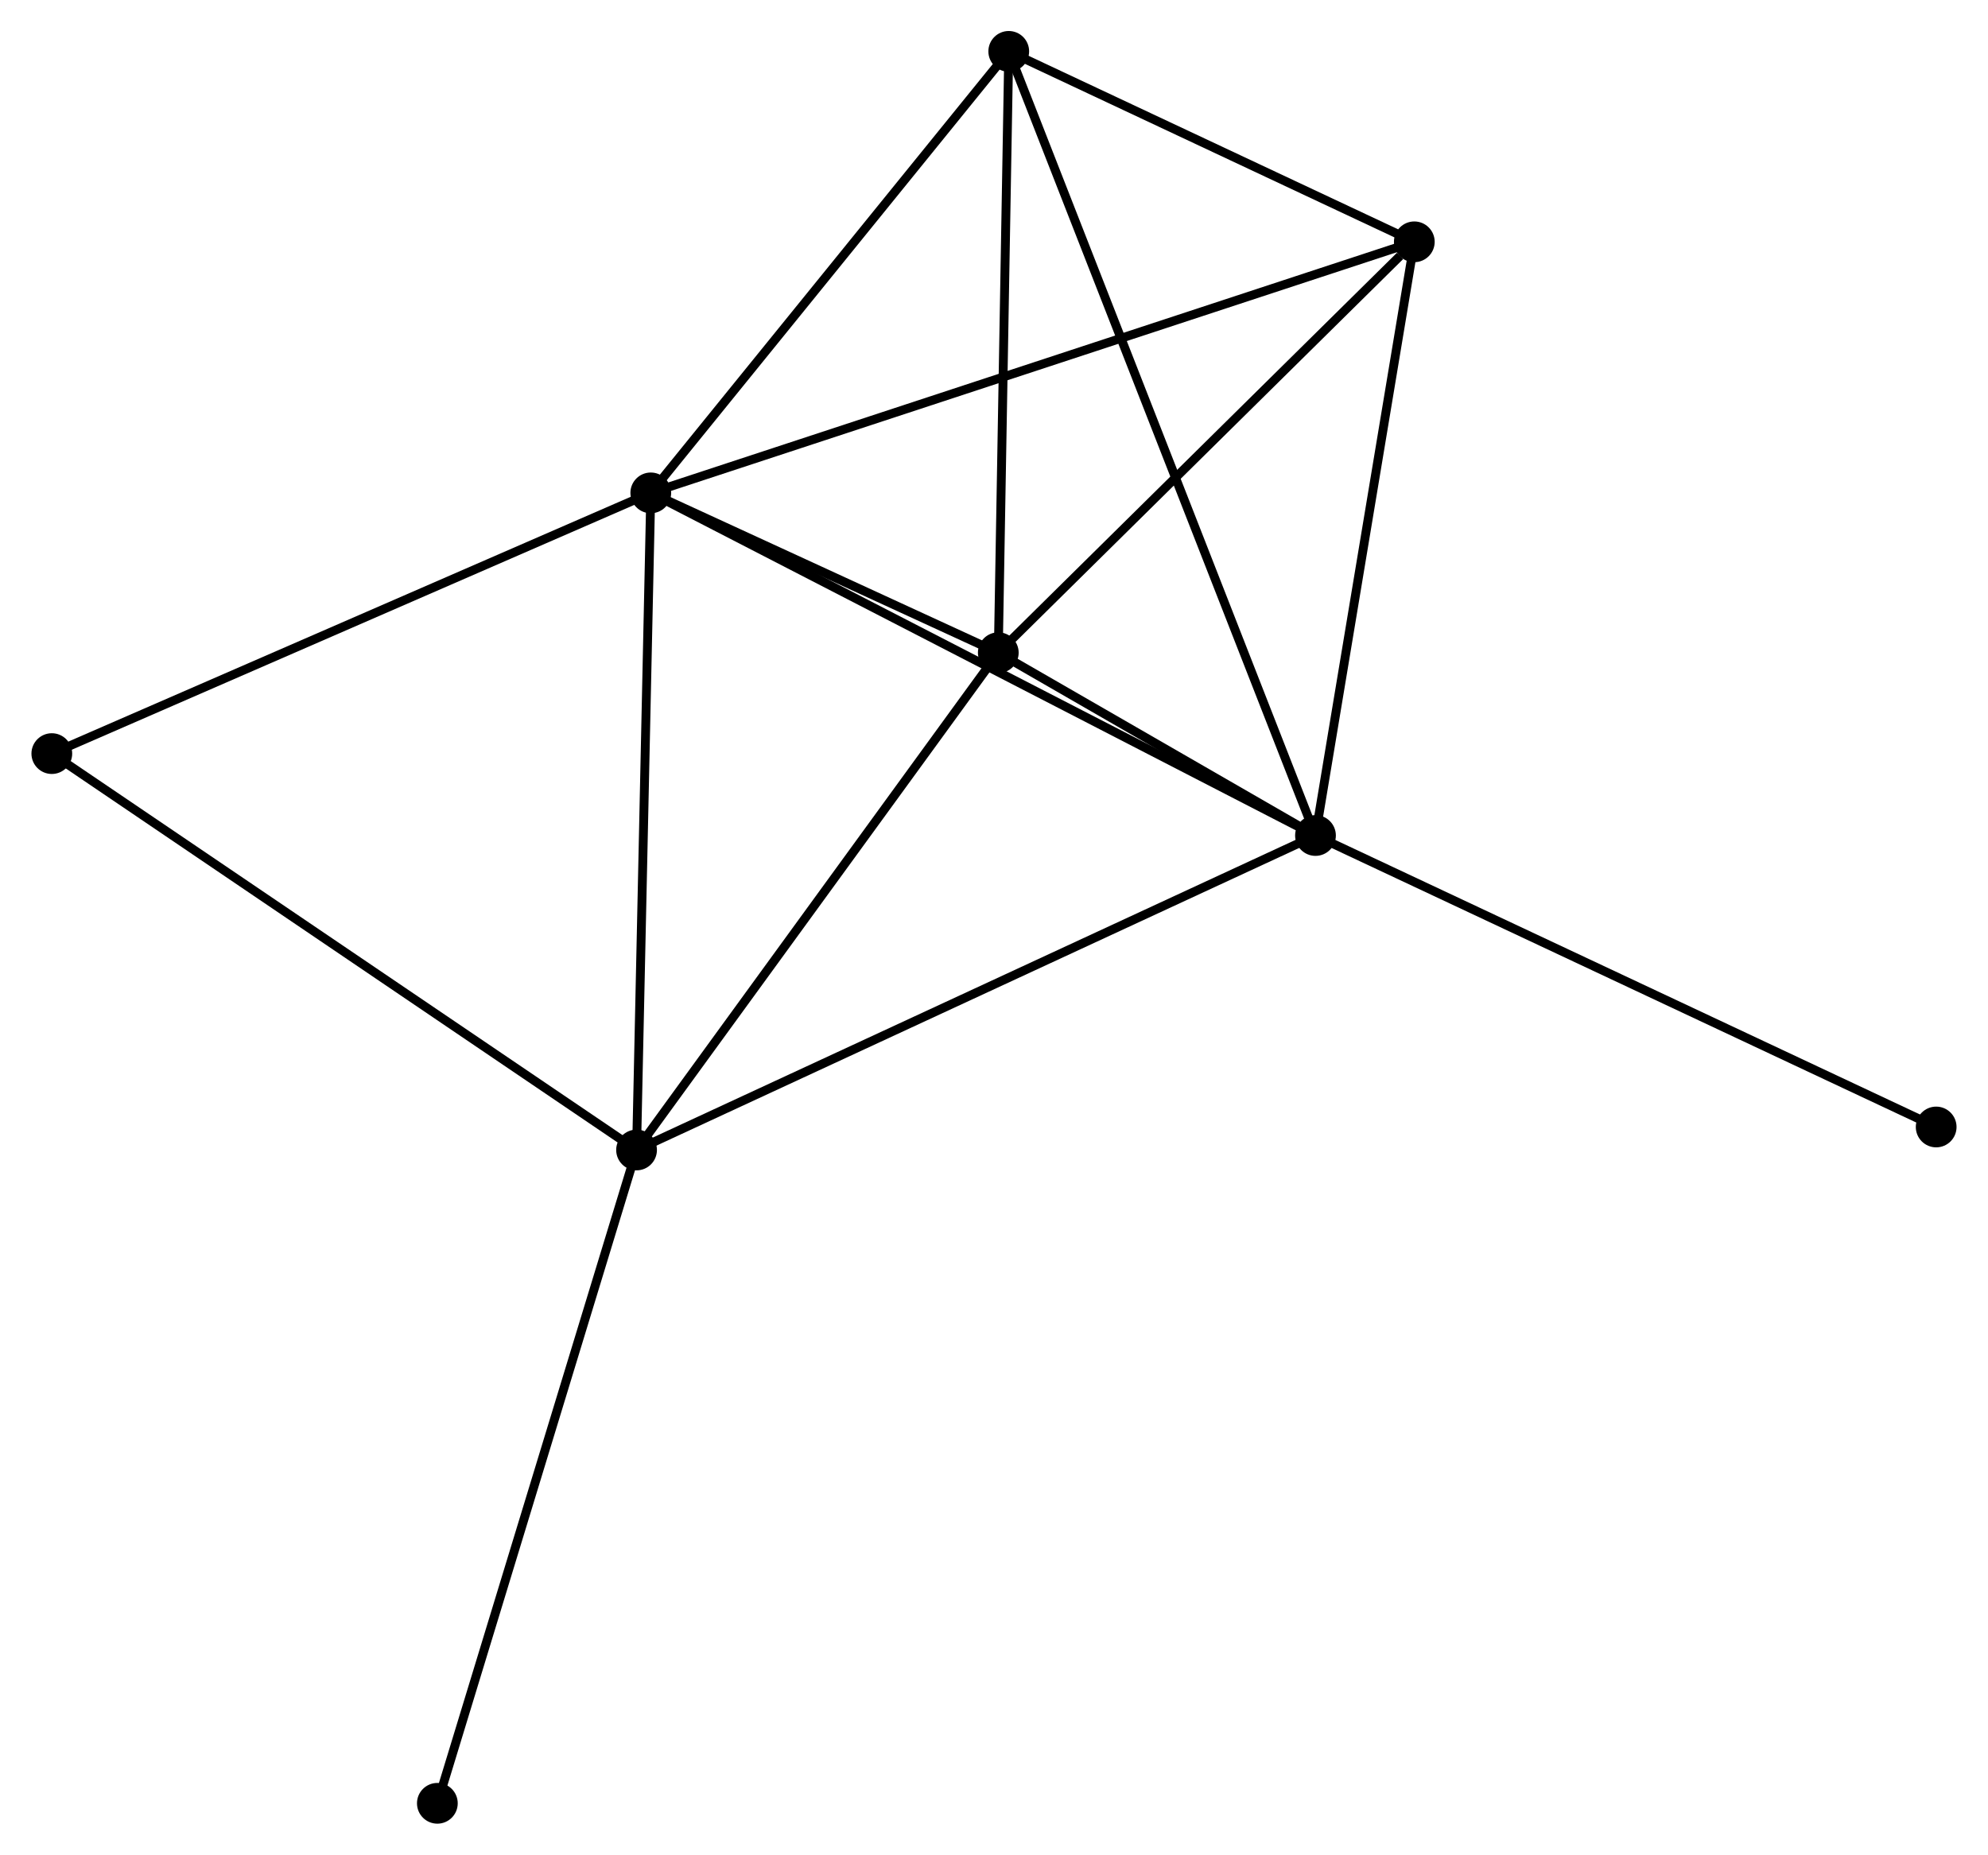 <?xml version="1.0" encoding="UTF-8" standalone="no"?>
<!DOCTYPE svg PUBLIC "-//W3C//DTD SVG 1.1//EN"
 "http://www.w3.org/Graphics/SVG/1.1/DTD/svg11.dtd">
<!-- Generated by graphviz version 2.36.0 (20140111.2315)
 -->
<!-- Title: %3 Pages: 1 -->
<svg width="224pt" height="209pt"
 viewBox="0.00 0.00 224.34 209.41" xmlns="http://www.w3.org/2000/svg" xmlns:xlink="http://www.w3.org/1999/xlink">
<g id="graph0" class="graph" transform="scale(1 1) rotate(0) translate(4 205.41)">
<title>%3</title>
<!-- 0 -->
<g id="node1" class="node"><title>0</title>
<ellipse fill="black" stroke="black" cx="69.422" cy="-149.759" rx="1.8" ry="1.8"/>
</g>
<!-- 1 -->
<g id="node2" class="node"><title>1</title>
<ellipse fill="black" stroke="black" cx="144.465" cy="-111.073" rx="1.8" ry="1.8"/>
</g>
<!-- 0&#45;&#45;1 -->
<g id="edge1" class="edge"><title>0&#45;&#45;1</title>
<path fill="none" stroke="black" d="M71.277,-148.803C81.659,-143.451 132.462,-117.26 142.674,-111.995"/>
</g>
<!-- 2 -->
<g id="node3" class="node"><title>2</title>
<ellipse fill="black" stroke="black" cx="108.654" cy="-131.713" rx="1.8" ry="1.8"/>
</g>
<!-- 0&#45;&#45;2 -->
<g id="edge2" class="edge"><title>0&#45;&#45;2</title>
<path fill="none" stroke="black" d="M71.107,-148.984C77.561,-146.015 100.651,-135.394 107.018,-132.465"/>
</g>
<!-- 3 -->
<g id="node4" class="node"><title>3</title>
<ellipse fill="black" stroke="black" cx="67.816" cy="-75.567" rx="1.8" ry="1.8"/>
</g>
<!-- 0&#45;&#45;3 -->
<g id="edge3" class="edge"><title>0&#45;&#45;3</title>
<path fill="none" stroke="black" d="M69.382,-147.925C69.162,-137.75 68.091,-88.304 67.86,-77.609"/>
</g>
<!-- 4 -->
<g id="node5" class="node"><title>4</title>
<ellipse fill="black" stroke="black" cx="155.622" cy="-178.106" rx="1.8" ry="1.8"/>
</g>
<!-- 0&#45;&#45;4 -->
<g id="edge4" class="edge"><title>0&#45;&#45;4</title>
<path fill="none" stroke="black" d="M71.222,-150.351C82.44,-154.04 142.642,-173.837 153.832,-177.517"/>
</g>
<!-- 5 -->
<g id="node6" class="node"><title>5</title>
<ellipse fill="black" stroke="black" cx="109.835" cy="-199.61" rx="1.8" ry="1.8"/>
</g>
<!-- 0&#45;&#45;5 -->
<g id="edge5" class="edge"><title>0&#45;&#45;5</title>
<path fill="none" stroke="black" d="M70.766,-151.418C76.902,-158.986 102.212,-190.207 108.444,-197.894"/>
</g>
<!-- 6 -->
<g id="node7" class="node"><title>6</title>
<ellipse fill="black" stroke="black" cx="1.8" cy="-120.321" rx="1.8" ry="1.8"/>
</g>
<!-- 0&#45;&#45;6 -->
<g id="edge6" class="edge"><title>0&#45;&#45;6</title>
<path fill="none" stroke="black" d="M67.75,-149.031C58.476,-144.994 13.409,-125.375 3.661,-121.131"/>
</g>
<!-- 1&#45;&#45;2 -->
<g id="edge7" class="edge"><title>1&#45;&#45;2</title>
<path fill="none" stroke="black" d="M142.539,-112.182C136.263,-115.8 116.454,-127.217 110.417,-130.696"/>
</g>
<!-- 1&#45;&#45;3 -->
<g id="edge8" class="edge"><title>1&#45;&#45;3</title>
<path fill="none" stroke="black" d="M142.57,-110.195C131.965,-105.283 80.075,-81.246 69.644,-76.414"/>
</g>
<!-- 1&#45;&#45;4 -->
<g id="edge9" class="edge"><title>1&#45;&#45;4</title>
<path fill="none" stroke="black" d="M144.786,-113.006C146.416,-122.795 153.738,-166.785 155.32,-176.291"/>
</g>
<!-- 1&#45;&#45;5 -->
<g id="edge10" class="edge"><title>1&#45;&#45;5</title>
<path fill="none" stroke="black" d="M143.741,-112.922C139.235,-124.444 115.049,-186.278 110.554,-197.771"/>
</g>
<!-- 7 -->
<g id="node8" class="node"><title>7</title>
<ellipse fill="black" stroke="black" cx="214.539" cy="-78.163" rx="1.8" ry="1.8"/>
</g>
<!-- 1&#45;&#45;7 -->
<g id="edge11" class="edge"><title>1&#45;&#45;7</title>
<path fill="none" stroke="black" d="M146.197,-110.259C155.807,-105.746 202.509,-83.813 212.61,-79.069"/>
</g>
<!-- 2&#45;&#45;3 -->
<g id="edge12" class="edge"><title>2&#45;&#45;3</title>
<path fill="none" stroke="black" d="M107.295,-129.845C100.984,-121.168 74.599,-84.893 68.903,-77.061"/>
</g>
<!-- 2&#45;&#45;4 -->
<g id="edge13" class="edge"><title>2&#45;&#45;4</title>
<path fill="none" stroke="black" d="M110.216,-133.256C117.347,-140.3 146.763,-169.355 154.006,-176.509"/>
</g>
<!-- 2&#45;&#45;5 -->
<g id="edge14" class="edge"><title>2&#45;&#45;5</title>
<path fill="none" stroke="black" d="M108.688,-133.671C108.86,-143.586 109.635,-188.143 109.803,-197.772"/>
</g>
<!-- 3&#45;&#45;6 -->
<g id="edge15" class="edge"><title>3&#45;&#45;6</title>
<path fill="none" stroke="black" d="M66.184,-76.673C57.13,-82.811 13.133,-112.638 3.617,-119.089"/>
</g>
<!-- 8 -->
<g id="node9" class="node"><title>8</title>
<ellipse fill="black" stroke="black" cx="45.327" cy="-1.8" rx="1.8" ry="1.8"/>
</g>
<!-- 3&#45;&#45;8 -->
<g id="edge16" class="edge"><title>3&#45;&#45;8</title>
<path fill="none" stroke="black" d="M67.26,-73.743C64.148,-63.538 48.923,-13.598 45.863,-3.56"/>
</g>
<!-- 4&#45;&#45;5 -->
<g id="edge17" class="edge"><title>4&#45;&#45;5</title>
<path fill="none" stroke="black" d="M153.655,-179.03C146.123,-182.567 119.174,-195.223 111.744,-198.713"/>
</g>
</g>
</svg>
